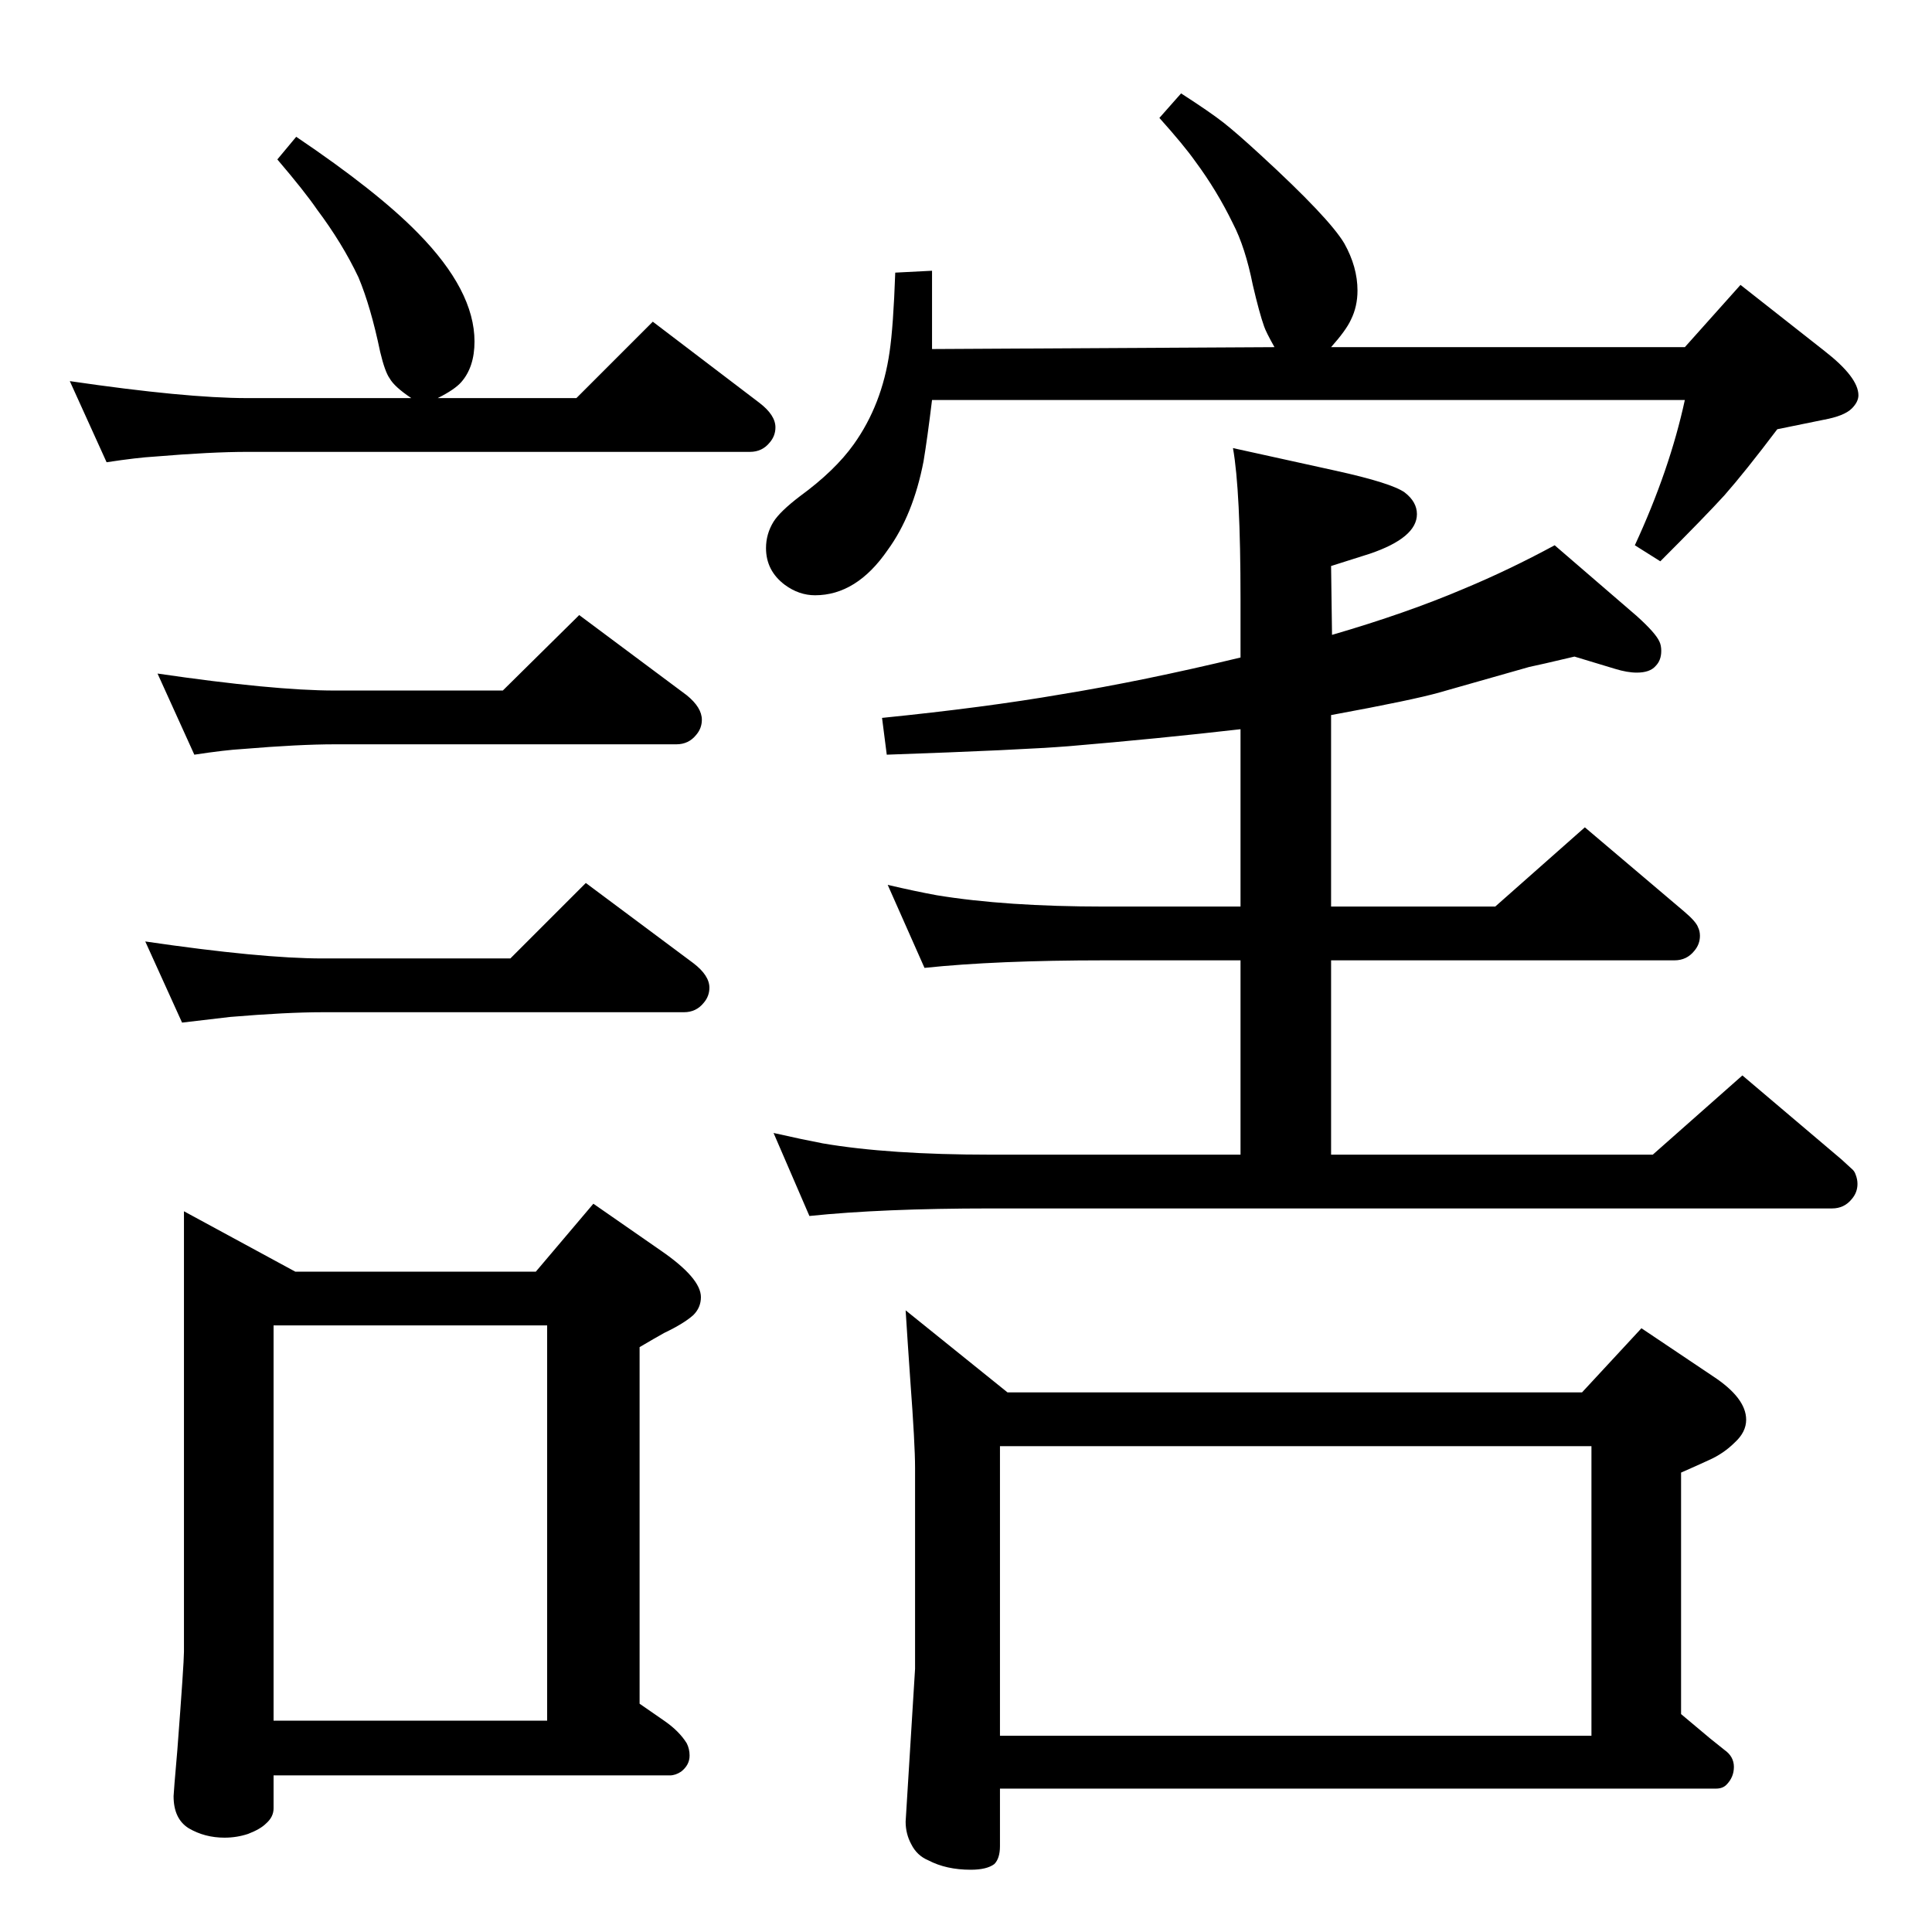 <?xml version="1.0" standalone="no"?>
<!DOCTYPE svg PUBLIC "-//W3C//DTD SVG 1.1//EN" "http://www.w3.org/Graphics/SVG/1.1/DTD/svg11.dtd" >
<svg xmlns="http://www.w3.org/2000/svg" xmlns:xlink="http://www.w3.org/1999/xlink" version="1.1" viewBox="0 -339 2048 2048">
  <g transform="matrix(1 0 0 -1 0 1709)">
   <path fill="currentColor"
d="M436 1626q-18 12 -23 21q-5 7 -10 28q-10 48 -23 79q-17 36 -44 72q-13 19 -42 53l20 24q86 -58 129 -102q60 -61 60 -115q0 -27 -14 -43q-7 -8 -25 -17h147l81 81l113 -86q17 -13 17 -26q0 -9 -6 -16q-8 -10 -21 -10h-533q-38 0 -98 -5q-18 -1 -51 -6l-39 86
q123 -18 188 -18h174zM568 700l61 72l72 -50q42 -29 42 -49q0 -11 -8 -19q-10 -9 -31 -19q-9 -5 -26 -15v-378l26 -18q16 -11 24 -24q3 -6 3 -13q0 -10 -9 -17q-6 -4 -12 -4h-420v-35q0 -9 -8 -16q-6 -6 -19 -11q-12 -4 -25 -4q-21 0 -38 10q-16 10 -16 34q0 3 4 49
q7 92 7 104v467l118 -64h255zM290 224h290v419h-290v-419zM533 1316l81 80l114 -85q16 -13 16 -26q0 -9 -6 -16q-8 -10 -21 -10h-362q-38 0 -98 -5q-18 -1 -51 -6l-39 86q123 -18 188 -18h178zM541 1032l80 80l114 -85q17 -13 17 -26q0 -9 -6 -16q-8 -10 -21 -10h-383
q-38 0 -98 -5q-18 -2 -51 -6l-39 86q123 -18 188 -18h199zM1411 1290v-203h174l95 84l105 -89q13 -11 15 -17q2 -4 2 -9q0 -9 -6 -16q-8 -10 -21 -10h-364v-206h341l95 84l105 -89q10 -9 12 -11t3 -5q2 -5 2 -10q0 -9 -6 -16q-8 -10 -21 -10h-892q-115 0 -192 -8l-38 88
q31 -7 52 -11q70 -12 178 -12h265v206h-144q-115 0 -191 -8l-39 88q30 -7 52 -11q73 -12 178 -12h144v188q-87 -10 -182 -18q-50 -4 -193 -9l-5 39q109 11 190 25q86 14 190 39v62q0 115 -8 160l109 -24q59 -13 73 -23q13 -10 13 -23q0 -25 -50 -42l-41 -13l1 -73
q79 23 140 49q48 20 96 46l87 -75q20 -18 24 -27q2 -4 2 -10q0 -10 -6 -16q-6 -7 -20 -7q-10 0 -23 4l-43 13q-38 -9 -48 -11l-95 -27q-28 -8 -115 -24zM1068 572h609l63 68l76 -51q35 -23 35 -46q0 -13 -12 -24q-12 -12 -28 -19q-13 -6 -29 -13v-256l31 -26l15 -12
q10 -7 10 -18t-8 -19q-4 -4 -11 -4h-759v-61q0 -13 -6 -19q-8 -6 -25 -6q-26 0 -45 10q-12 5 -18 17q-6 11 -6 24l10 162v213q0 25 -5 92q-3 43 -5 75zM1060 208h627v307h-627v-307zM1252 1949q31 -20 45 -31t39 -34q73 -67 89 -94q14 -25 14 -50q0 -17 -7 -31
q-5 -11 -21 -29h375l59 66l89 -70q36 -28 36 -47q0 -7 -7 -14q-8 -8 -30 -12l-49 -10q-34 -45 -56 -70q-20 -22 -68 -70l-27 17q37 80 53 154h-798q-5 -41 -9 -65q-11 -57 -38 -94q-33 -48 -77 -48q-17 0 -32 11q-20 15 -20 39q0 15 8 28q7 11 28 27q37 27 57 55
q30 42 38 98q4 27 6 84l39 2v-83l363 2q-9 16 -11 22q-5 14 -12 44q-8 40 -21 65q-17 35 -40 66q-12 17 -38 46z" />
  </g>

</svg>
